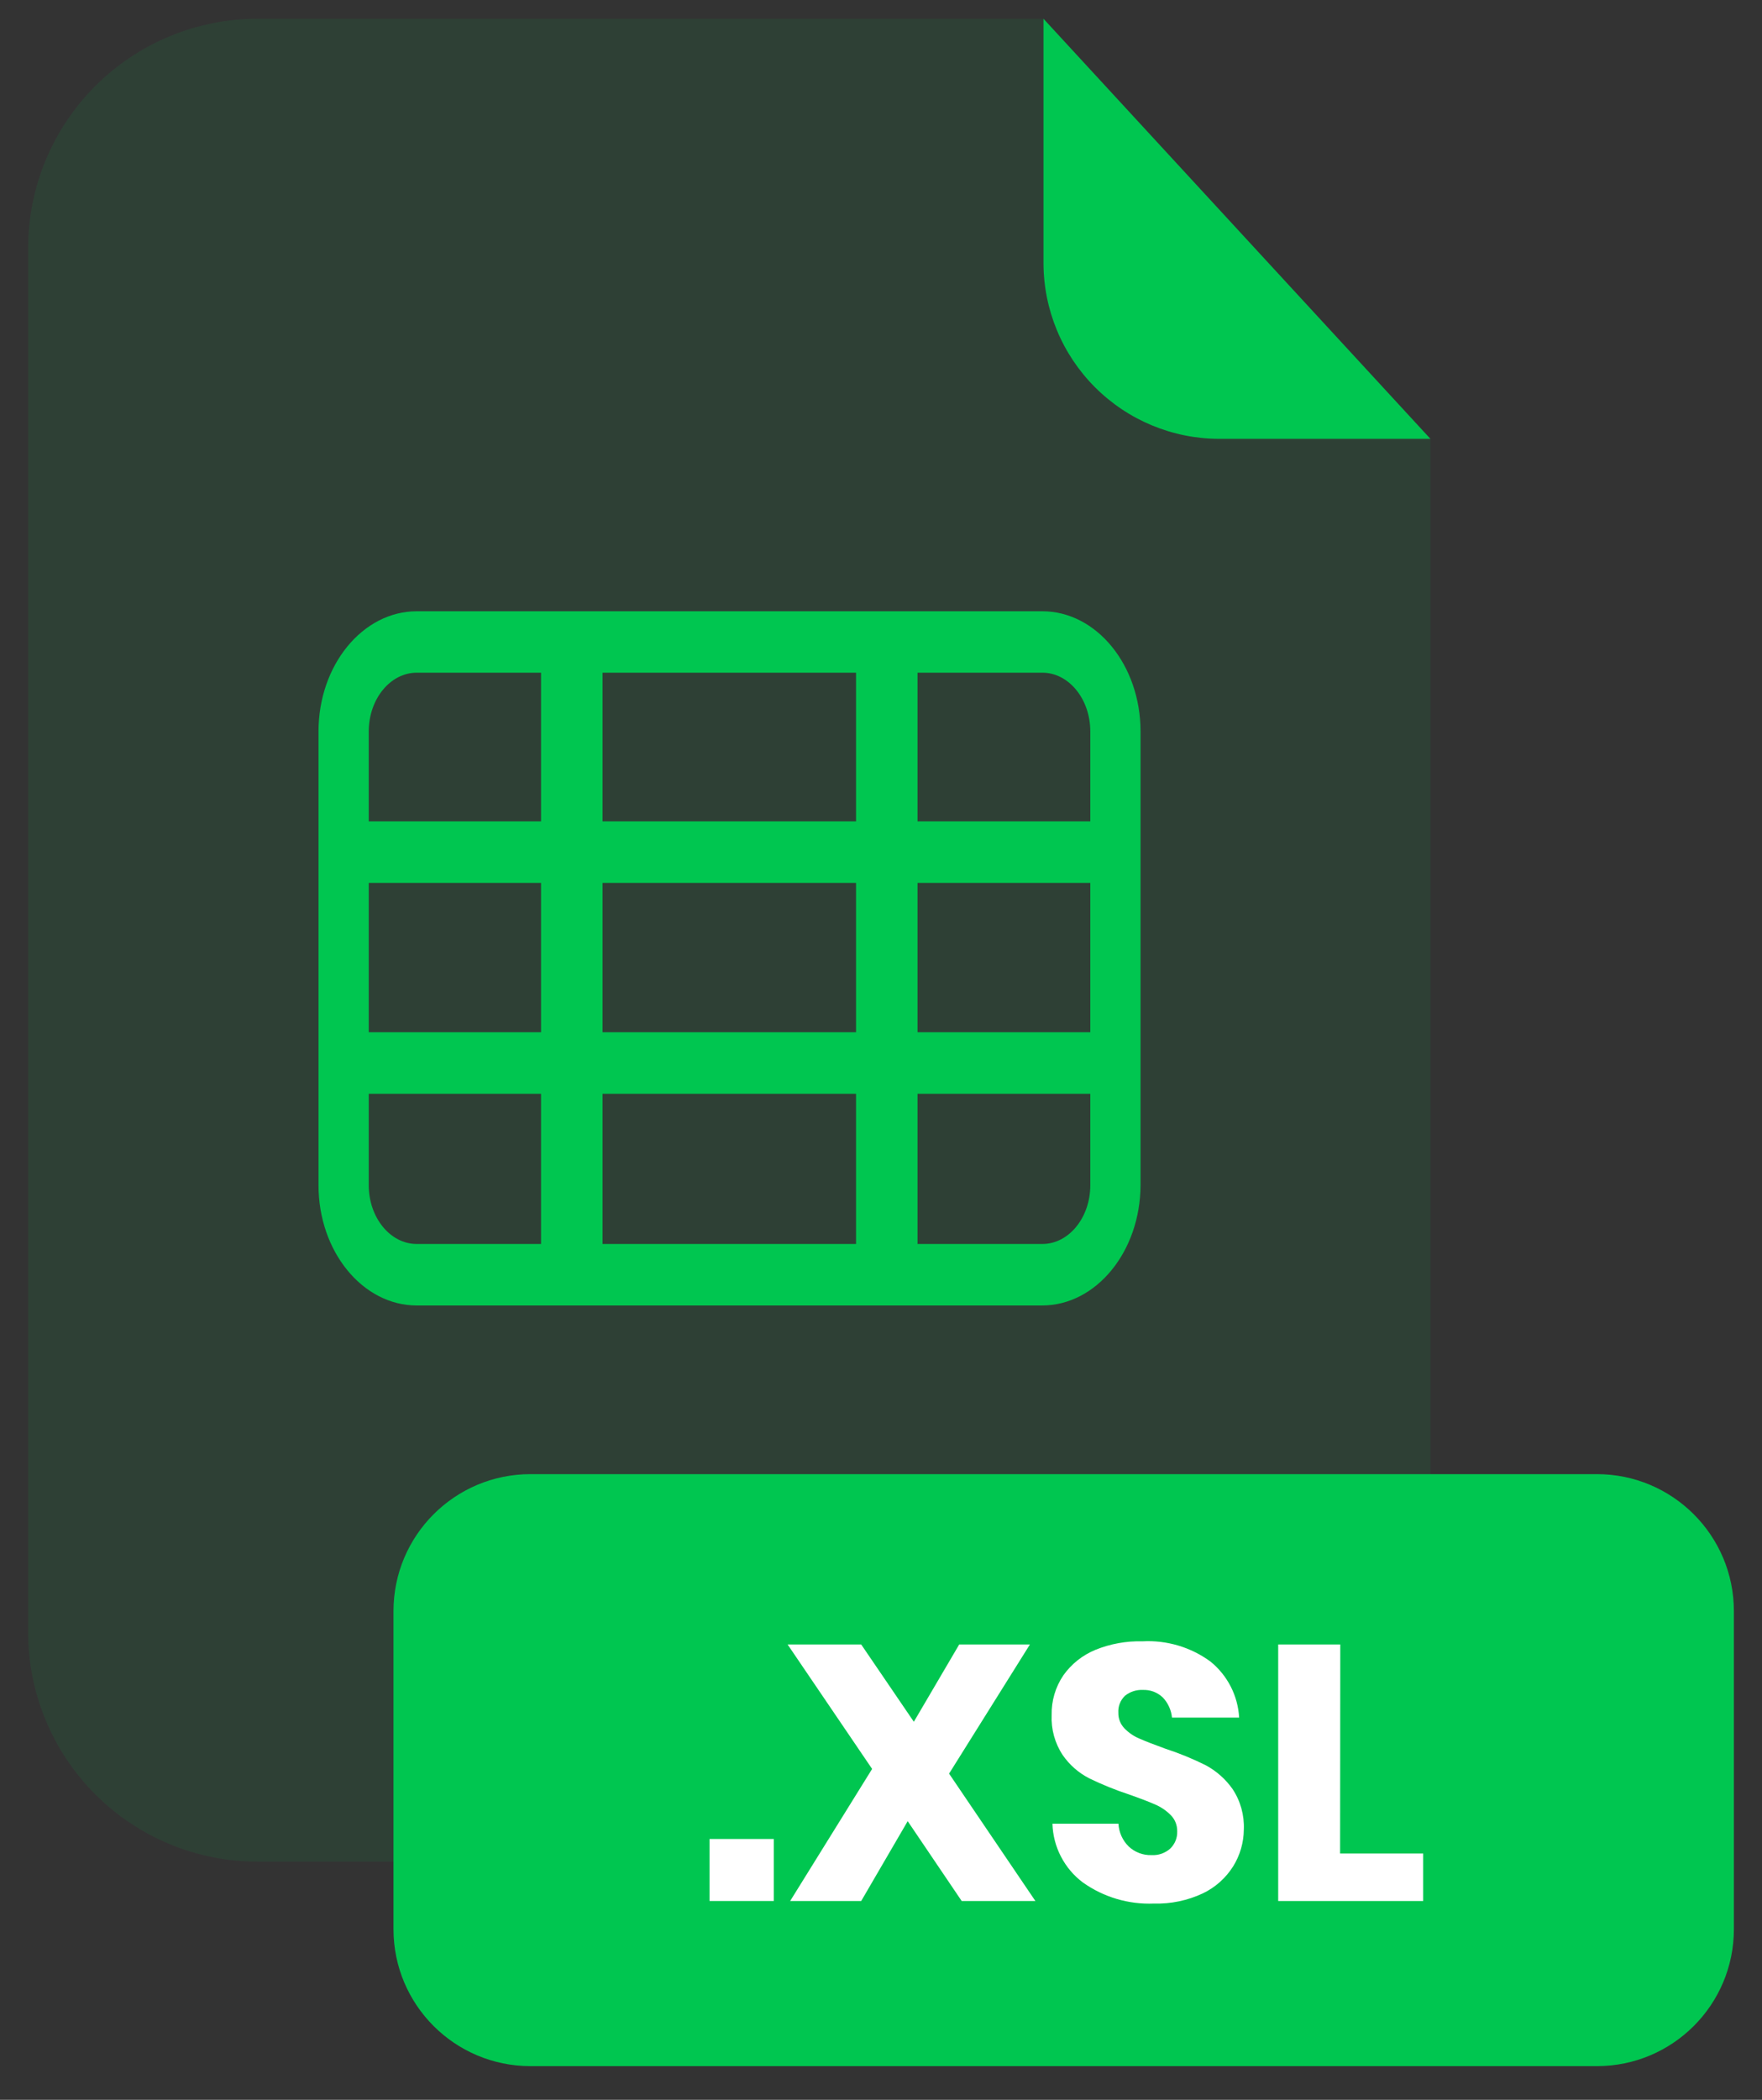<svg width="47" height="56" viewBox="0 0 47 56" fill="none" xmlns="http://www.w3.org/2000/svg">
<rect x="0" y="0" width="47" height="56" fill="#333333" stroke="none"/>
<g opacity="0.3">
<path opacity="0.3" d="M32.525 11.704C31.281 11.703 30.089 11.209 29.209 10.329C28.33 9.45 27.835 8.257 27.834 7.013V0.5H6.872C5.248 0.5 3.691 1.145 2.543 2.293C1.395 3.441 0.75 4.998 0.75 6.622V43.527C0.75 45.151 1.395 46.708 2.543 47.856C3.691 49.004 5.248 49.649 6.872 49.649H32.033C33.657 49.649 35.214 49.004 36.362 47.856C37.511 46.708 38.156 45.151 38.156 43.527V11.704H32.525Z" fill="#00C650"/>
</g>
<path d="M38.156 11.704H32.525C31.281 11.703 30.089 11.209 29.209 10.329C28.33 9.45 27.835 8.257 27.834 7.013V0.5L38.156 11.704Z" fill="#00C650"/>
<path d="M42.596 39.314H14.15C12.132 39.314 10.496 40.95 10.496 42.967V51.449C10.496 53.467 12.132 55.102 14.15 55.102H42.596C44.614 55.102 46.25 53.467 46.25 51.449V42.967C46.25 40.95 44.614 39.314 42.596 39.314Z" fill="#00C650"/>
<path d="M20.64 49.044V50.698H18.927V49.044H20.64Z" fill="white"/>
<path d="M25.652 50.698L24.212 48.569L22.972 50.698H21.077L23.263 47.176L21.009 43.857H22.972L24.376 45.918L25.586 43.857H27.472L25.316 47.301L27.618 50.698H25.652Z" fill="white"/>
<path d="M32.896 49.77C32.699 50.084 32.418 50.336 32.084 50.495C31.677 50.686 31.231 50.779 30.782 50.766C30.105 50.794 29.438 50.597 28.885 50.204C28.64 50.021 28.441 49.785 28.3 49.513C28.159 49.242 28.082 48.942 28.073 48.637H29.834C29.846 48.867 29.944 49.085 30.109 49.246C30.273 49.399 30.49 49.481 30.714 49.474C30.805 49.479 30.897 49.467 30.983 49.437C31.069 49.406 31.149 49.36 31.217 49.299C31.277 49.24 31.325 49.169 31.357 49.091C31.389 49.012 31.404 48.928 31.401 48.844C31.403 48.764 31.389 48.684 31.36 48.609C31.331 48.534 31.287 48.467 31.23 48.409C31.11 48.287 30.967 48.19 30.81 48.123C30.644 48.05 30.412 47.961 30.113 47.856C29.751 47.737 29.397 47.593 29.053 47.426C28.771 47.281 28.529 47.069 28.348 46.808C28.138 46.492 28.035 46.117 28.052 45.738C28.044 45.363 28.152 44.994 28.362 44.683C28.577 44.378 28.874 44.142 29.219 44C29.617 43.839 30.044 43.761 30.473 43.773C31.124 43.737 31.768 43.929 32.293 44.316C32.516 44.498 32.699 44.725 32.83 44.981C32.961 45.238 33.037 45.519 33.053 45.807H31.262C31.242 45.605 31.156 45.416 31.017 45.27C30.945 45.202 30.861 45.149 30.769 45.114C30.677 45.08 30.578 45.065 30.48 45.069C30.309 45.062 30.142 45.117 30.009 45.224C29.948 45.282 29.9 45.353 29.869 45.432C29.838 45.511 29.826 45.595 29.831 45.679C29.828 45.832 29.885 45.98 29.991 46.091C30.104 46.209 30.24 46.303 30.391 46.366C30.552 46.437 30.785 46.528 31.087 46.637C31.456 46.757 31.816 46.905 32.163 47.078C32.447 47.231 32.691 47.448 32.877 47.711C33.09 48.032 33.195 48.412 33.178 48.796C33.175 49.14 33.077 49.477 32.896 49.77Z" fill="white"/>
<path d="M35.746 49.431H37.962V50.698H34.095V43.857H35.751L35.746 49.431Z" fill="white"/>
<path d="M27.797 34.816H11.117C9.673 34.816 8.496 33.378 8.496 31.608V19.508C8.496 17.74 9.673 16.302 11.117 16.302H27.804C29.247 16.302 30.423 17.74 30.423 19.508V31.608C30.416 33.378 29.24 34.816 27.797 34.816ZM11.117 17.94C10.41 17.94 9.836 18.643 9.836 19.508V31.608C9.836 32.473 10.41 33.176 11.117 33.176H27.804C28.509 33.176 29.083 32.473 29.083 31.608V19.508C29.083 18.643 28.509 17.94 27.804 17.94H11.117Z" fill="#00C650"/>
<path d="M29.747 27.529H9.161V29.17H29.747V27.529Z" fill="#00C650"/>
<path d="M29.747 21.905H9.161V23.546H29.747V21.905Z" fill="#00C650"/>
<path d="M24.474 17.121H22.834V33.995H24.474V17.121Z" fill="#00C650"/>
<path d="M16.072 17.121H14.432V33.995H16.072V17.121Z" fill="#00C650"/>
</svg>
